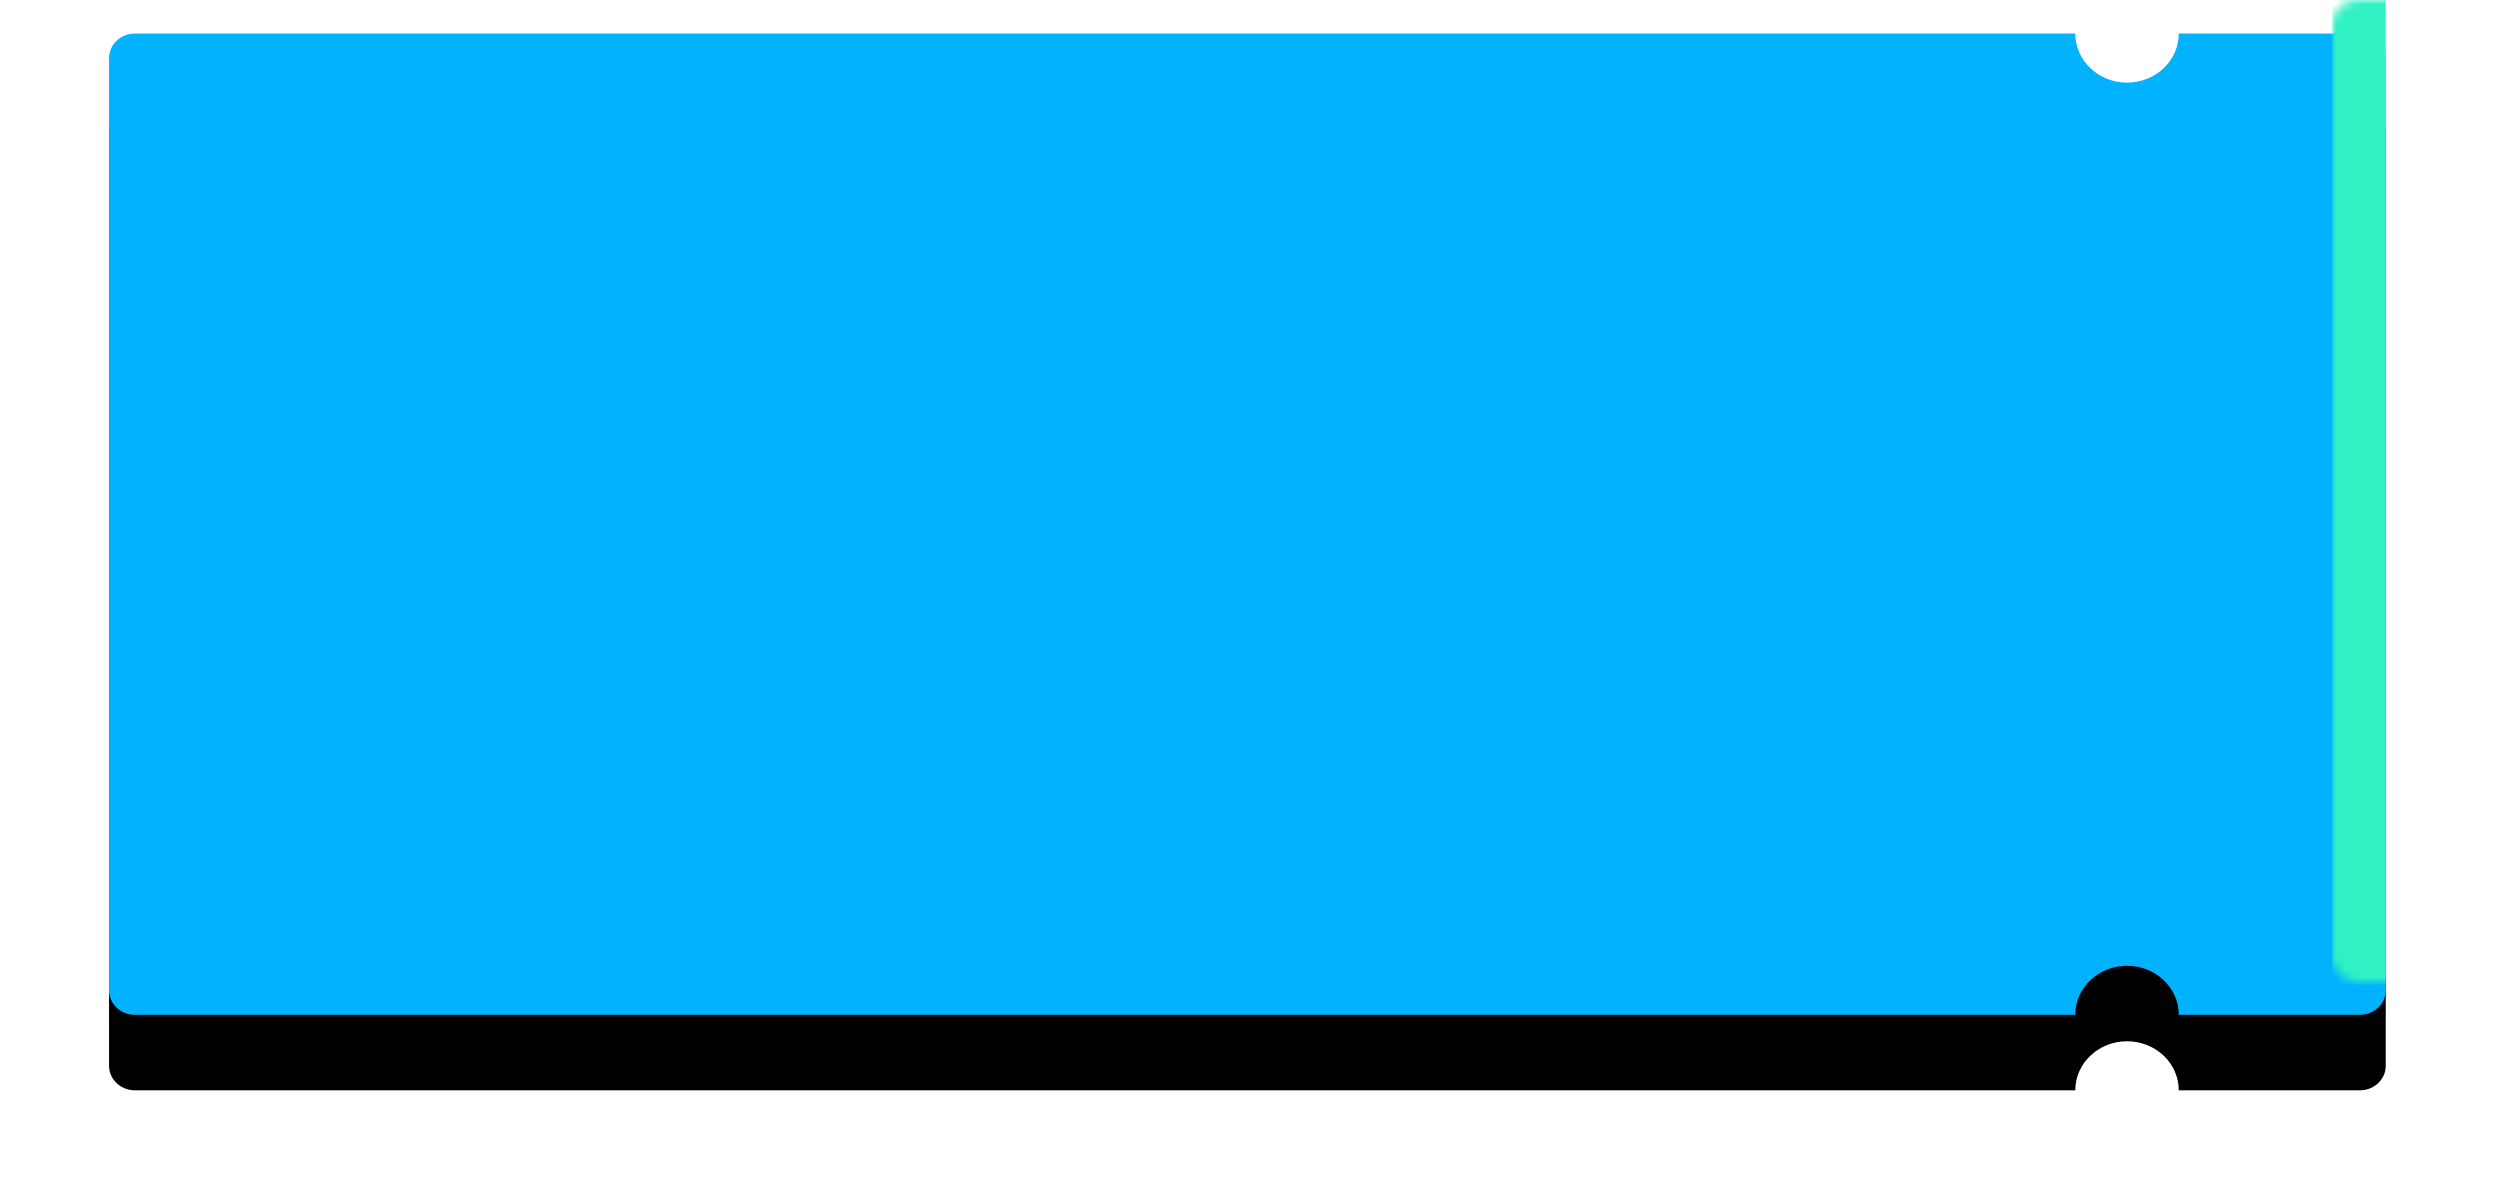 <?xml version="1.0" encoding="UTF-8"?>
<svg width="298px" height="143px" viewBox="0 0 298 143" version="1.1" xmlns="http://www.w3.org/2000/svg" xmlns:xlink="http://www.w3.org/1999/xlink">
    <!-- Generator: sketchtool 45 (43475) - http://www.bohemiancoding.com/sketch -->
    <title>F3D9B6CE-11C3-47E1-941E-6C40B66CB629</title>
    <desc>Created with sketchtool.</desc>
    <defs>
        <path d="M234.374,116.967 L3.084,116.967 C1.381,116.967 0,115.658 0,114.043 L0,2.924 C0,1.309 1.381,2.96666451e-16 3.084,0 L234.374,0 C234.374,3.23 237.136,5.848 240.542,5.848 C243.948,5.848 246.71,3.23 246.71,-1.77635684e-15 L268.297,0 C270,-2.96666451e-16 271.381,1.309 271.381,2.924 L271.381,114.043 C271.381,115.658 270,116.967 268.297,116.967 L246.71,116.967 C246.71,113.737 243.948,111.119 240.542,111.119 C237.136,111.119 234.374,113.737 234.374,116.967 Z" id="path-1"></path>
        <filter x="-8.8%" y="-12.8%" width="117.7%" height="141.0%" filterUnits="objectBoundingBox" id="filter-3">
            <feOffset dx="0" dy="9" in="SourceAlpha" result="shadowOffsetOuter1"></feOffset>
            <feGaussianBlur stdDeviation="6.5" in="shadowOffsetOuter1" result="shadowBlurOuter1"></feGaussianBlur>
            <feColorMatrix values="0 0 0 0 0.015   0 0 0 0 0.114   0 0 0 0 0.216  0 0 0 0.459 0" type="matrix" in="shadowBlurOuter1"></feColorMatrix>
        </filter>
        <rect id="path-4" x="240.542" y="5.848" width="1" height="105.27"></rect>
        <mask id="mask-5" maskContentUnits="userSpaceOnUse" maskUnits="objectBoundingBox" x="0" y="0" width="0.771" height="105.27" fill="white">
            <use xlink:href="#path-4"></use>
        </mask>
    </defs>
    <g id="Page-1" stroke="none" stroke-width="1" fill="none" fill-rule="evenodd">
        <g id="главная_гайды" transform="translate(-1235, -1414)">
            <g id="Group-8-Copy" transform="translate(398, 1216)">
                <g id="Group-4" transform="translate(850, 202)">
                    <g id="Group-Copy-2">
                        <mask id="mask-2" fill="white">
                            <use xlink:href="#path-1"></use>
                        </mask>
                        <g id="Mask">
                            <use fill="black" fill-opacity="1" filter="url(#filter-3)" xlink:href="#path-1"></use>
                            <use fill="#01B2FF" fill-rule="evenodd" xlink:href="#path-1"></use>
                        </g>
                        <rect id="Rectangle" fill="#30F1C3" mask="url(#mask-2)" x="265" y="-4" width="6.381" height="123.967"></rect>
                        <g id="Rectangle-2-Copy-2" stroke-dasharray="2,4" mask="url(#mask-2)" stroke-width="2" stroke="#0A5386">
                            <use mask="url(#mask-5)" xlink:href="#path-4"></use>
                        </g>
                    </g>
                </g>
            </g>
        </g>
    </g>
</svg>